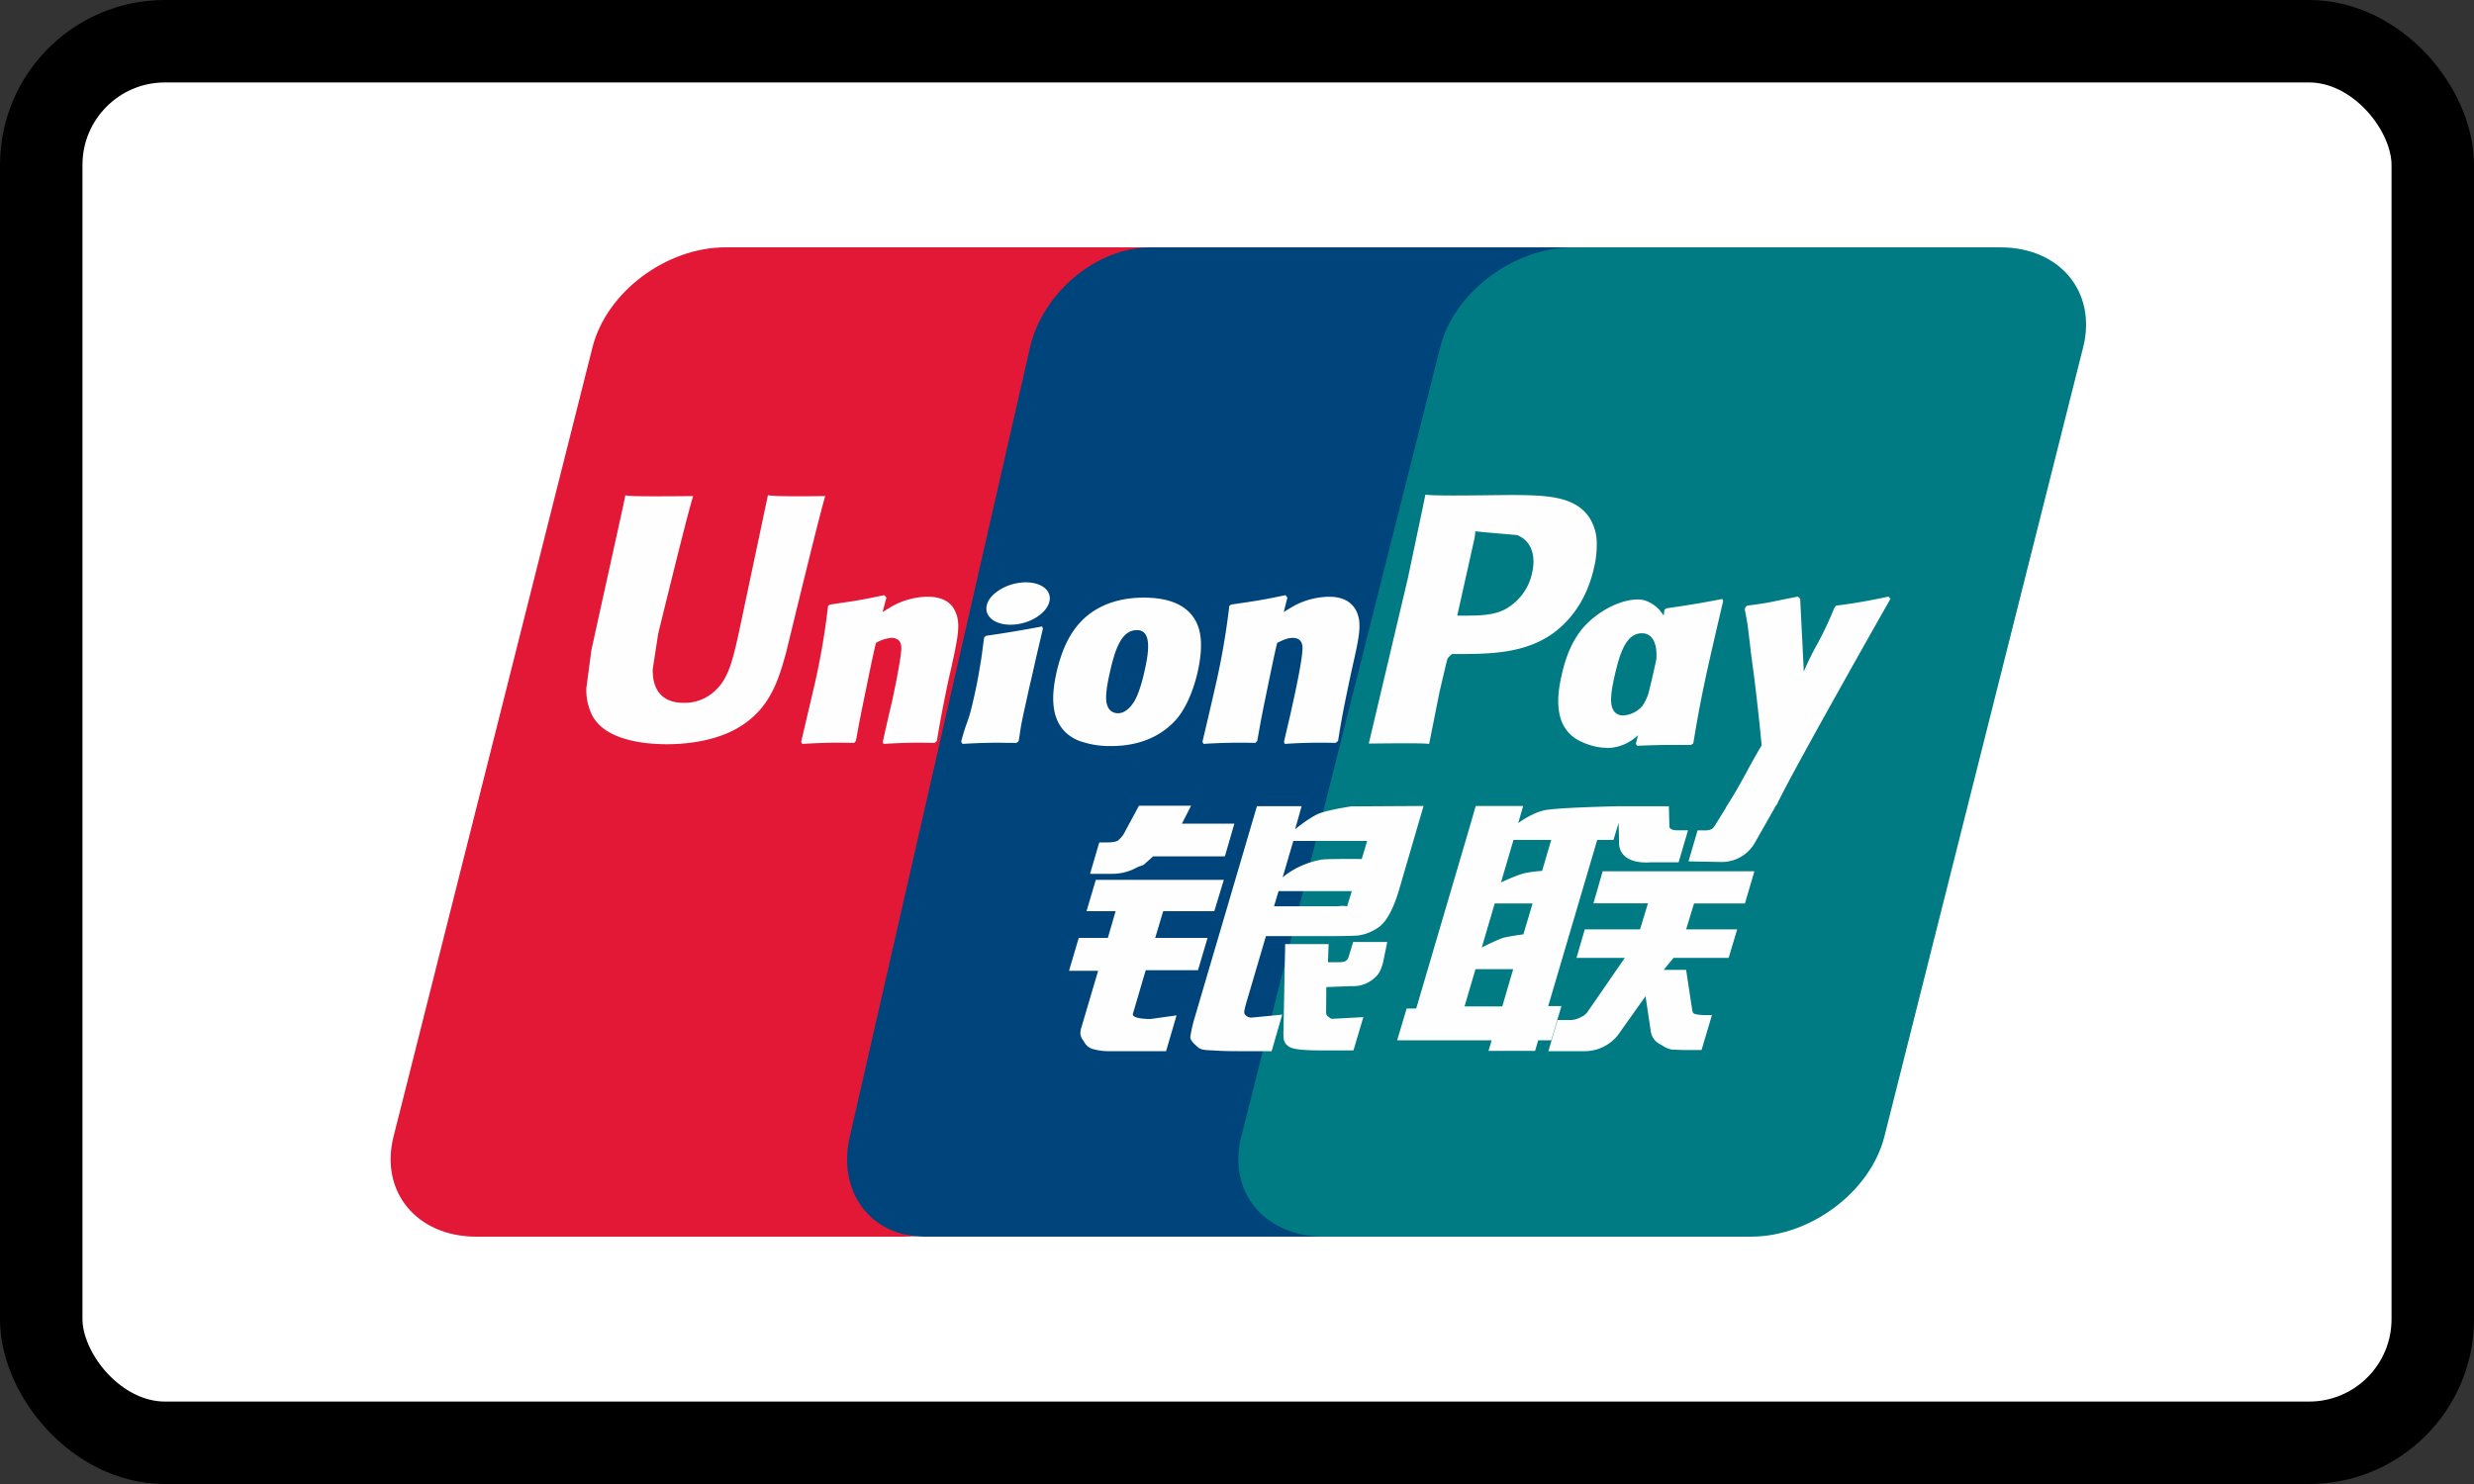 <svg xmlns="http://www.w3.org/2000/svg" width="30" height="18" fill="none" viewBox="0 0 30 18"><rect x="0" y="0" width="30" height="18" fill="#333333" stroke="none"/><rect width="29" height="17" x=".5" y=".5" fill="#fff" stroke="#000" rx="1.5"/><path fill="#E21836" d="M8.8 3h5.177c.723 0 1.173.545 1.004 1.215l-2.41 9.572c-.17.668-.894 1.213-1.618 1.213H5.776c-.722 0-1.172-.545-1.004-1.213l2.412-9.572C7.352 3.545 8.076 3 8.799 3"/><path fill="#00447C" d="M13.955 3h5.399c.655 0 .36.545.205 1.215l-2.185 9.572c-.153.668-.105 1.213-.762 1.213h-5.399c-.656 0-1.063-.545-.908-1.213l2.185-9.572C12.645 3.545 13.3 3 13.955 3"/><path fill="#007B84" d="M19.079 3h5.178c.724 0 1.173.545 1.003 1.215l-2.41 9.572c-.17.668-.895 1.213-1.618 1.213h-5.176c-.724 0-1.173-.545-1.004-1.213l2.411-9.572c.169-.67.892-1.215 1.616-1.215"/><path fill="#FEFEFE" d="m17.33 9.023.125-.626s.091-.393.097-.407c0 0 .029-.04.057-.057h.042c.399 0 .849 0 1.201-.266.24-.183.404-.452.477-.78.02-.08.033-.176.033-.271a.582.582 0 0 0-.095-.347c-.18-.258-.538-.263-.951-.265l-.204.002c-.529.007-.741.005-.828-.006l-.022.11-.19.903-.474 2.006c.462-.005.651-.005.731.004Zm-7.323-3.006c-.5.006-.648 0-.695-.011l-.357 1.688c-.073.324-.125.554-.305.703a.535.535 0 0 1-.36.128c-.221 0-.35-.113-.372-.327l-.004-.074.067-.436s.355-1.456.418-1.649a.143.143 0 0 0 .005-.022c-.69.007-.812 0-.82-.011a2.345 2.345 0 0 0-.022.106L7.2 7.754l-.03.139-.06.455a.69.69 0 0 0 .076.339c.165.296.636.34.902.34.342 0 .664-.075.881-.211.377-.229.476-.586.564-.903v-.001l.04-.163s.366-1.513.428-1.71v-.003a.056.056 0 0 1 .006-.019Zm1.242 1.22a.943.943 0 0 0-.393.096c-.04.02-.079.045-.118.069l-.036.022.047-.175-.026-.03c-.286.06-.365.071-.605.106l-.053.008-.024.016a8.7 8.7 0 0 1-.183 1.039l-.143.609.013.026c.29-.016.378-.016.63-.012l.02-.023.022-.116c.017-.095.034-.183.085-.432l.026-.125c.036-.177.085-.419.112-.518a.46.46 0 0 1 .184-.06c.138 0 .125.12.119.173v.004c-.007.085-.058.36-.11.598l-.036.153-.04.174-.036.161.01.023c.286-.016.374-.016.618-.012l.028-.023c.045-.262.057-.333.136-.716l.04-.175c.075-.345.114-.52.056-.661-.061-.16-.208-.198-.343-.198Zm1.337.371.05-.01.006.014.004.014-.037.158-.047.2a16.843 16.843 0 0 1-.082.359l-.052.238c-.02.087-.03.137-.038.178a2.05 2.05 0 0 0-.019.112l-.018.117-.014.012-.013.011-.128-.001c-.081-.001-.145-.002-.207 0a7.227 7.227 0 0 0-.285.011l-.035.002-.007-.013-.009-.013c.033-.127.053-.181.07-.228l.007-.02c.018-.051.036-.102.069-.25a6.09 6.09 0 0 0 .087-.444c.015-.084.024-.159.034-.237l.012-.087.01-.008.012-.011a15.015 15.015 0 0 0 .63-.104Zm.054-.496c-.138-.083-.38-.057-.543.059-.163.113-.182.274-.044.358.136.082.379.058.54-.059.163-.116.183-.275.047-.358Zm1.616 1.623c-.216.235-.502.314-.781.314a1.09 1.09 0 0 1-.397-.066c-.381-.159-.32-.584-.268-.82.053-.232.14-.474.327-.653.261-.247.596-.261.736-.261.234 0 .459.054.586.221.084.11.15.29.065.676-.026.117-.102.4-.268.59Zm-.803-.555c-.022.101-.04.195-.04.286.002.185.124.185.144.185.069 0 .13-.046.183-.122.075-.103.13-.345.143-.41.067-.294.056-.476-.096-.476-.194 0-.27.245-.334.537Zm1.791.809-.022.022a6.833 6.833 0 0 0-.628.012l-.013-.026c.048-.202.096-.406.142-.609a9.1 9.1 0 0 0 .184-1.04l.022-.015.06-.009c.234-.034.315-.046.599-.105l.023.03-.044.175c.05-.032.102-.064.154-.091a.94.94 0 0 1 .393-.095c.133 0 .28.038.344.198.057.142.018.316-.06.66l-.038.177c-.08.382-.092.452-.135.716l-.03.022a6.583 6.583 0 0 0-.616.012L15.57 9c.013-.062.028-.123.042-.184l.035-.15.034-.154c.053-.237.105-.513.11-.598v-.003c.006-.053.02-.174-.118-.174-.06 0-.12.029-.183.059h-.002c-.025.095-.07.315-.106.488l-.032.156a13.57 13.57 0 0 0-.087.45l-.018.098Zm2.637-2.464.006-.046.003-.035.08.009.426.037c.164.065.232.233.184.452a.656.656 0 0 1-.332.45c-.134.069-.298.075-.467.075h-.11l.01-.046.2-.896Zm1.054 1.672c-.053.233-.115.658.265.81a.73.73 0 0 0 .34.063.554.554 0 0 0 .323-.153l-.027.107.017.022c.273-.011.358-.011.654-.01l.026-.02.005-.03c.042-.25.084-.503.192-.982.054-.238.109-.475.165-.712l-.009-.027c-.305.059-.387.07-.68.114l-.023.018-.009.071a.422.422 0 0 0-.214-.18c-.13-.053-.437.015-.7.26-.186.177-.275.418-.325.649Zm.976-.516c.123 0 .188.117.174.315a11.134 11.134 0 0 1-.08.351l-.016.065a.624.624 0 0 1-.072.149.333.333 0 0 1-.237.117c-.02 0-.14 0-.144-.181 0-.09.017-.184.04-.286.065-.287.14-.53.335-.53Zm3.013-.418-.024-.027a7.004 7.004 0 0 1-.634.11l-.02.022-.002.005a.091.091 0 0 1-.002.008v-.005a4.047 4.047 0 0 1-.211.446c-.041.074-.082.148-.158.323a1.321 1.321 0 0 1-.002-.047l-.042-.835-.027-.027-.202.04c-.14.03-.201.043-.414.07l-.023.022a.103.103 0 0 0-.003.02l-.002.013.002.004c.029.15.03.156.047.3l.018.151c.008.076.019.152.029.228.01.072.02.145.028.216l.013.11c.021.18.037.316.067.63a8.48 8.48 0 0 0-.19.338c-.072.131-.134.245-.244.416l.001.003-.134.217c-.015.023-.029.039-.048.046a.198.198 0 0 1-.088.012h-.074l-.11.376.378.007a.464.464 0 0 0 .436-.25l.238-.418h-.004l.025-.03c.16-.353 1.376-2.494 1.376-2.494Zm-4.15 4.94h.16l-.123.415h-.159l-.037.128h-.565l.038-.128h-1.146l.115-.385h.116l.602-2.045.12-.412h.575l-.06.207s.153-.113.299-.151c.12-.033.714-.048.913-.053h.615l.006.234c-.004.04.03.058.101.058h.125l-.114.388h-.332c-.288.021-.397-.105-.39-.248l-.006-.23-.062.207h-.197l-.594 2.014Zm-.31-1.606c.095-.025.236-.034.236-.034l.11-.375h-.457l-.152.515s.171-.08.264-.106Zm-.229.776c.095-.022.238-.04.238-.04l.111-.375h-.459l-.157.535s.174-.091.267-.12Zm-.018.834.132-.452h-.457l-.133.452h.458Zm1.766-1.25h-.661l.112-.389h1.84l-.115.39h-.617l-.096.315h.619l-.103.345h-.668l-.12.146h.272l.066.435.005.03c.004.027.006.046.017.06.013.015.095.024.142.024h.083l-.126.423h-.209c-.028 0-.069-.002-.124-.005h-.023a.266.266 0 0 1-.115-.047.56.56 0 0 0-.033-.019.203.203 0 0 1-.11-.147l-.065-.434-.304.427a.514.514 0 0 1-.448.239h-.426l.112-.378h.163a.258.258 0 0 0 .119-.035.184.184 0 0 0 .09-.077l.443-.642h-.586l.1-.345h.67l.096-.315Zm-6.245 1.338.155-.527h.634l.116-.392h-.635l.097-.324h.62l.115-.38h-1.552l-.113.38h.353l-.094.324h-.353l-.118.399h.353l-.206.697c-.023.077.002.115.026.15a.427.427 0 0 1 .013.02.17.17 0 0 0 .114.085.668.668 0 0 0 .162.023h.715l.127-.434-.316.044c-.062 0-.231-.007-.213-.065Zm-.088-2.224.161-.298h.632l-.111.217h.636l-.115.397h-.87l-.094.084c-.024.024-.038.027-.057.033a.189.189 0 0 0-.05.02.619.619 0 0 1-.286.075h-.278l.112-.381h.084c.07 0 .119-.007.143-.023a.344.344 0 0 0 .093-.124Zm1.445 2.232c-.015-.022-.004-.06.018-.141l.238-.808h.845c.124-.001.213-.003.27-.007a.542.542 0 0 0 .204-.07.385.385 0 0 0 .148-.14c.036-.052.095-.165.146-.34l.298-1.021-.877.005s-.27.04-.39.086c-.12.05-.29.191-.29.191l.079-.28h-.542l-.76 2.582a1.64 1.64 0 0 0-.048.217c-.002.042.045.083.082.116l.014.013c.036.028.085.03.135.033l.042.002c.068.005.164.009.297.009h.416l.128-.443-.373.036a.097.097 0 0 1-.08-.04Zm1.297-1.494-.056.182h-.013a.38.38 0 0 0-.104.002h-.77l.055-.184h.888Zm-.71-.609h.896l-.065.219s-.422-.004-.49.008c-.297.053-.47.216-.47.216l.13-.443Zm.638 1.455a.098.098 0 0 0 .036-.056l.052-.173h.414l-.05.245c-.022.077-.04.134-.097.184a.384.384 0 0 1-.291.106l-.301.012-.002.278c-.003.062.01.07.02.077a.04.04 0 0 1 .009.005.1.1 0 0 0 .038.025h.001l.096-.005.287-.016-.12.404h-.33c-.23 0-.401-.005-.457-.05-.055-.037-.063-.082-.062-.16l.021-1.08h.527l-.008.22h.127c.043 0 .072-.004.09-.016Z"/></svg>